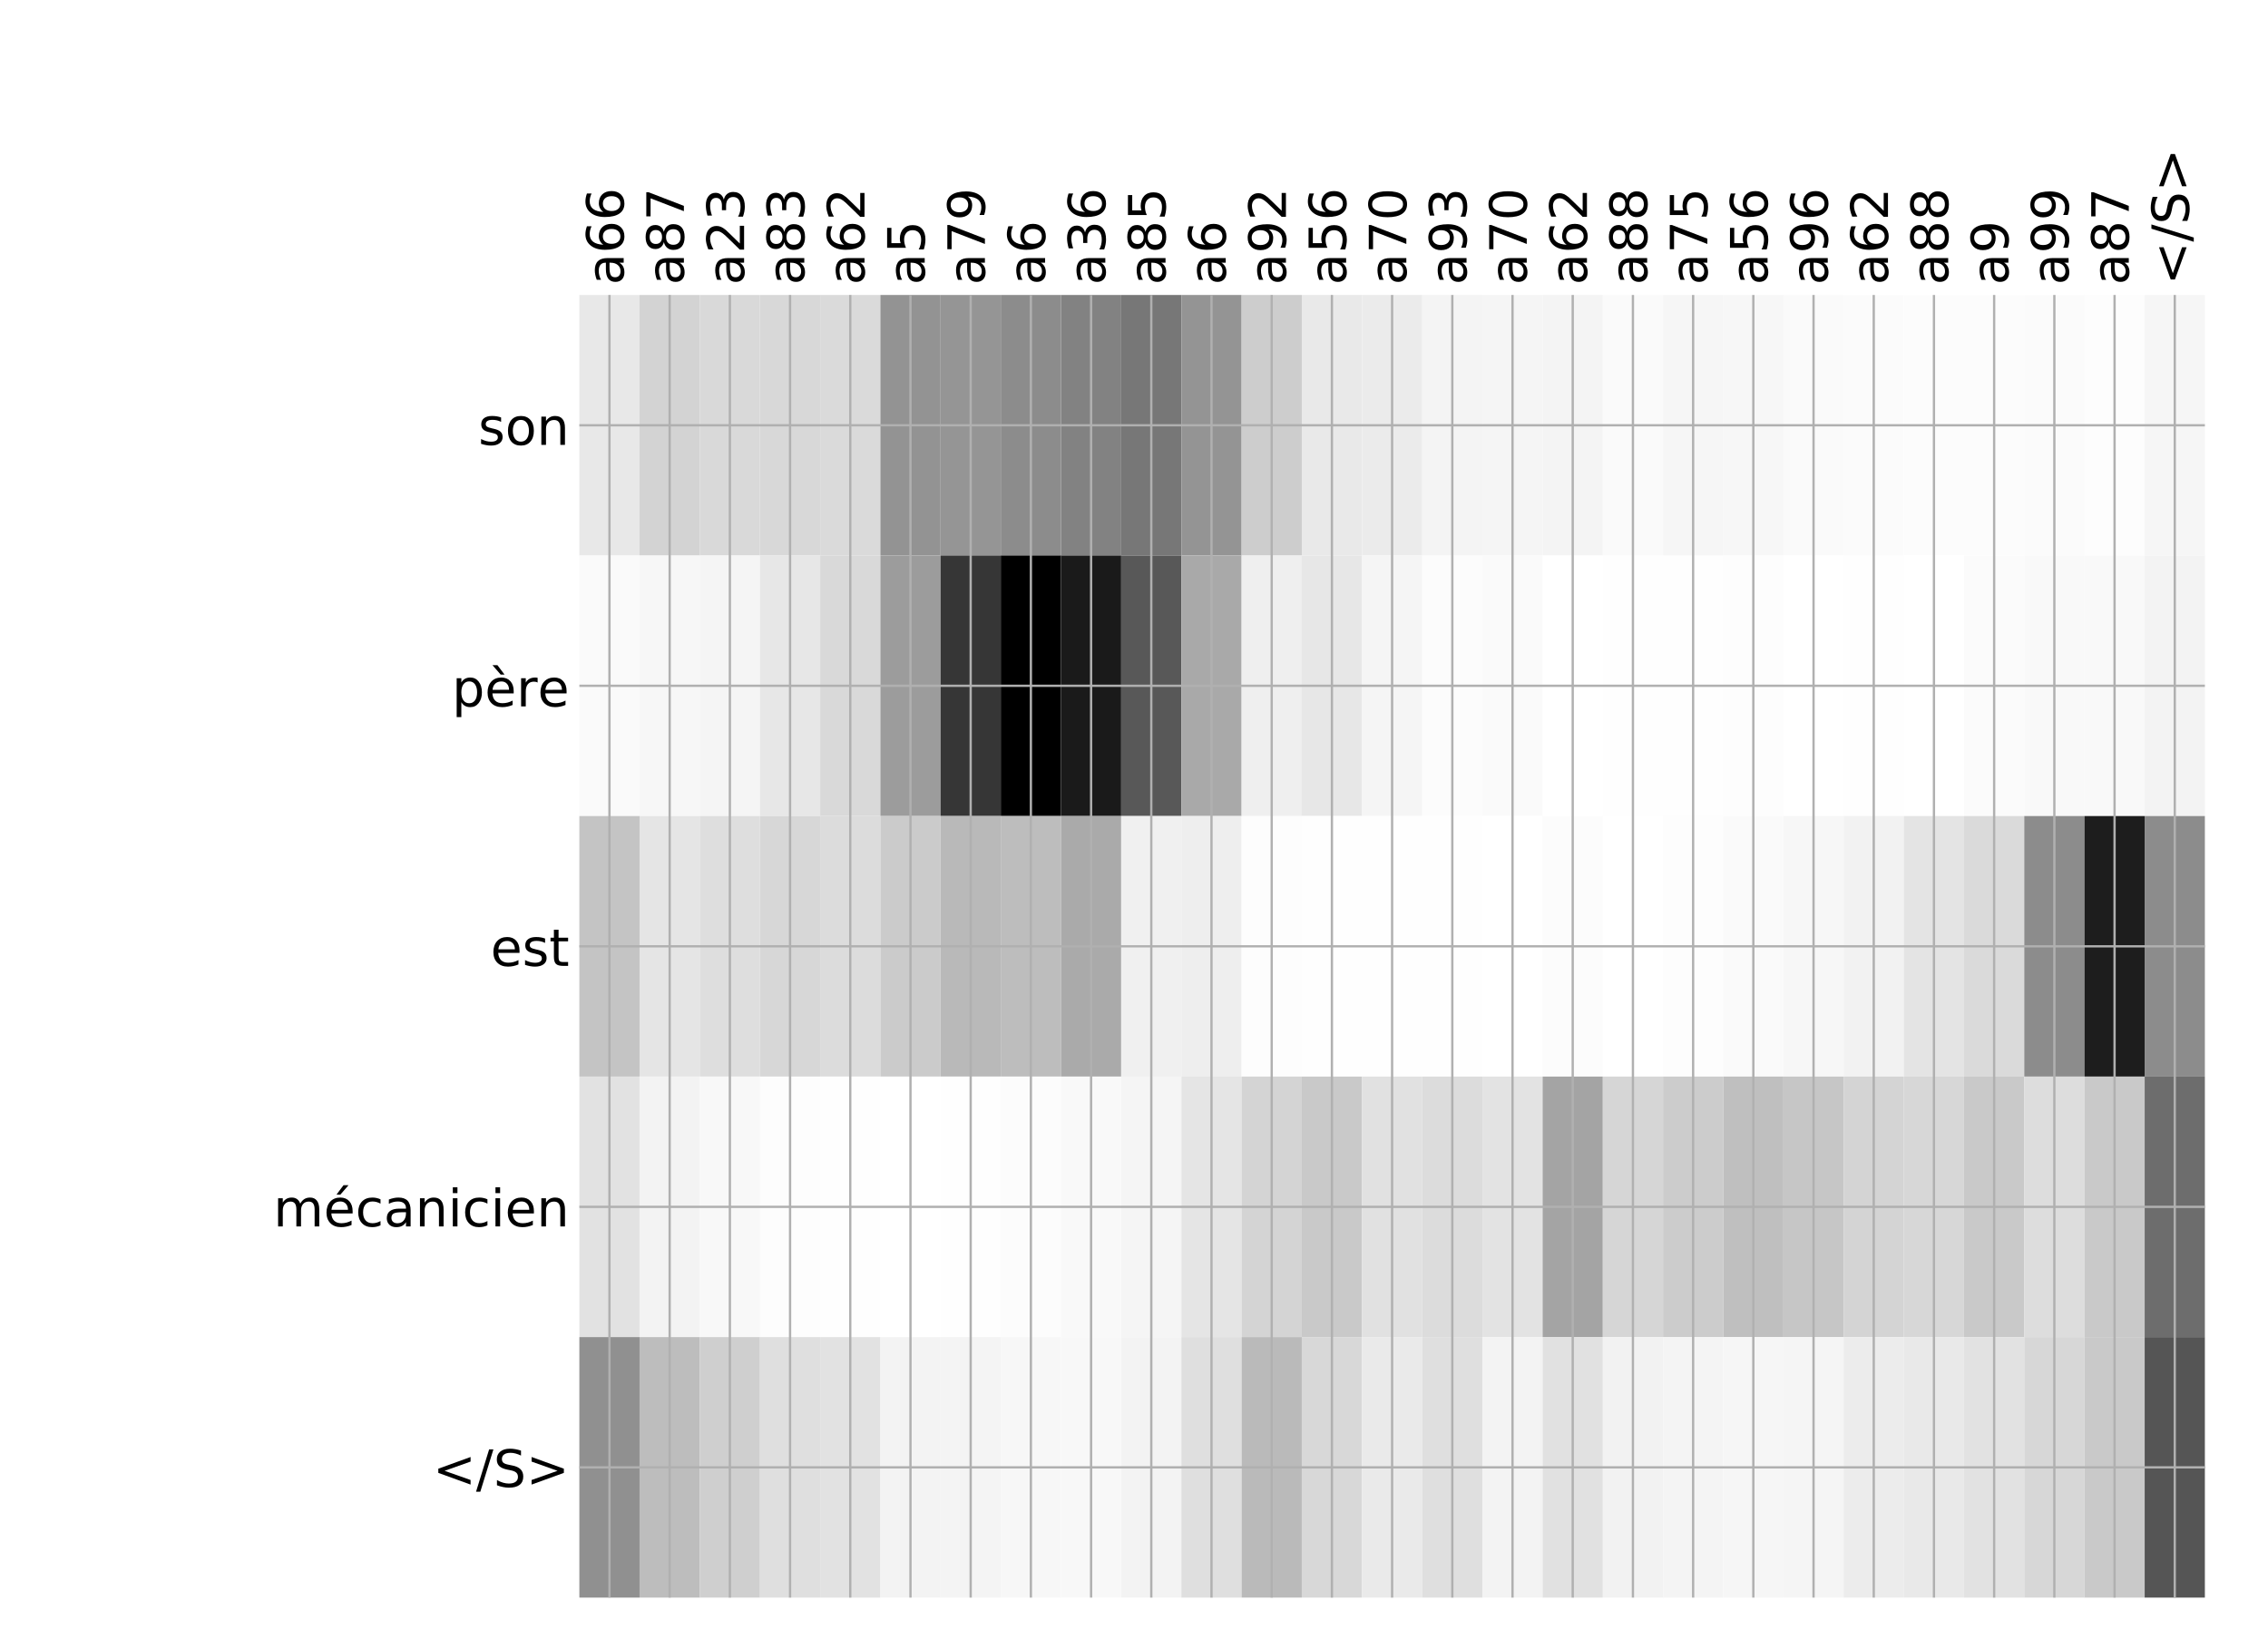 <?xml version="1.0" encoding="utf-8" standalone="no"?>
<!DOCTYPE svg PUBLIC "-//W3C//DTD SVG 1.1//EN"
  "http://www.w3.org/Graphics/SVG/1.1/DTD/svg11.dtd">
<!-- Created with matplotlib (http://matplotlib.org/) -->
<svg height="576pt" version="1.1" viewBox="0 0 792 576" width="792pt" xmlns="http://www.w3.org/2000/svg" xmlns:xlink="http://www.w3.org/1999/xlink">
 <defs>
  <style type="text/css">
*{stroke-linecap:butt;stroke-linejoin:round;}
  </style>
 </defs>
 <g id="figure_1">
  <g id="patch_1">
   <path d="M 0 576 
L 792 576 
L 792 0 
L 0 0 
z
" style="fill:#ffffff;"/>
  </g>
  <g id="axes_1">
   <g id="PolyCollection_1">
    <path clip-path="url(#pc2aa9bcc03)" d="M 202.314 103.033 
L 202.314 194.027 
L 223.338 194.027 
L 223.338 103.033 
L 202.314 103.033 
z
" style="fill:#e8e8e8;"/>
    <path clip-path="url(#pc2aa9bcc03)" d="M 223.338 103.033 
L 223.338 194.027 
L 244.361 194.027 
L 244.361 103.033 
L 223.338 103.033 
z
" style="fill:#d3d3d3;"/>
    <path clip-path="url(#pc2aa9bcc03)" d="M 244.361 103.033 
L 244.361 194.027 
L 265.385 194.027 
L 265.385 103.033 
L 244.361 103.033 
z
" style="fill:#d9d9d9;"/>
    <path clip-path="url(#pc2aa9bcc03)" d="M 265.385 103.033 
L 265.385 194.027 
L 286.409 194.027 
L 286.409 103.033 
L 265.385 103.033 
z
" style="fill:#d8d8d8;"/>
    <path clip-path="url(#pc2aa9bcc03)" d="M 286.409 103.033 
L 286.409 194.027 
L 307.433 194.027 
L 307.433 103.033 
L 286.409 103.033 
z
" style="fill:#dadada;"/>
    <path clip-path="url(#pc2aa9bcc03)" d="M 307.433 103.033 
L 307.433 194.027 
L 328.456 194.027 
L 328.456 103.033 
L 307.433 103.033 
z
" style="fill:#939393;"/>
    <path clip-path="url(#pc2aa9bcc03)" d="M 328.456 103.033 
L 328.456 194.027 
L 349.48 194.027 
L 349.48 103.033 
L 328.456 103.033 
z
" style="fill:#959595;"/>
    <path clip-path="url(#pc2aa9bcc03)" d="M 349.48 103.033 
L 349.48 194.027 
L 370.504 194.027 
L 370.504 103.033 
L 349.48 103.033 
z
" style="fill:#8c8c8c;"/>
    <path clip-path="url(#pc2aa9bcc03)" d="M 370.504 103.033 
L 370.504 194.027 
L 391.527 194.027 
L 391.527 103.033 
L 370.504 103.033 
z
" style="fill:#828282;"/>
    <path clip-path="url(#pc2aa9bcc03)" d="M 391.527 103.033 
L 391.527 194.027 
L 412.551 194.027 
L 412.551 103.033 
L 391.527 103.033 
z
" style="fill:#777777;"/>
    <path clip-path="url(#pc2aa9bcc03)" d="M 412.551 103.033 
L 412.551 194.027 
L 433.575 194.027 
L 433.575 103.033 
L 412.551 103.033 
z
" style="fill:#949494;"/>
    <path clip-path="url(#pc2aa9bcc03)" d="M 433.575 103.033 
L 433.575 194.027 
L 454.599 194.027 
L 454.599 103.033 
L 433.575 103.033 
z
" style="fill:#cdcdcd;"/>
    <path clip-path="url(#pc2aa9bcc03)" d="M 454.599 103.033 
L 454.599 194.027 
L 475.622 194.027 
L 475.622 103.033 
L 454.599 103.033 
z
" style="fill:#e9e9e9;"/>
    <path clip-path="url(#pc2aa9bcc03)" d="M 475.622 103.033 
L 475.622 194.027 
L 496.646 194.027 
L 496.646 103.033 
L 475.622 103.033 
z
" style="fill:#ebebeb;"/>
    <path clip-path="url(#pc2aa9bcc03)" d="M 496.646 103.033 
L 496.646 194.027 
L 517.67 194.027 
L 517.67 103.033 
L 496.646 103.033 
z
" style="fill:#f4f4f4;"/>
    <path clip-path="url(#pc2aa9bcc03)" d="M 517.67 103.033 
L 517.67 194.027 
L 538.693 194.027 
L 538.693 103.033 
L 517.67 103.033 
z
" style="fill:#f5f5f5;"/>
    <path clip-path="url(#pc2aa9bcc03)" d="M 538.693 103.033 
L 538.693 194.027 
L 559.717 194.027 
L 559.717 103.033 
L 538.693 103.033 
z
" style="fill:#f4f4f4;"/>
    <path clip-path="url(#pc2aa9bcc03)" d="M 559.717 103.033 
L 559.717 194.027 
L 580.741 194.027 
L 580.741 103.033 
L 559.717 103.033 
z
" style="fill:#fafafa;"/>
    <path clip-path="url(#pc2aa9bcc03)" d="M 580.741 103.033 
L 580.741 194.027 
L 601.765 194.027 
L 601.765 103.033 
L 580.741 103.033 
z
" style="fill:#f6f6f6;"/>
    <path clip-path="url(#pc2aa9bcc03)" d="M 601.765 103.033 
L 601.765 194.027 
L 622.788 194.027 
L 622.788 103.033 
L 601.765 103.033 
z
" style="fill:#f7f7f7;"/>
    <path clip-path="url(#pc2aa9bcc03)" d="M 622.788 103.033 
L 622.788 194.027 
L 643.812 194.027 
L 643.812 103.033 
L 622.788 103.033 
z
" style="fill:#fafafa;"/>
    <path clip-path="url(#pc2aa9bcc03)" d="M 643.812 103.033 
L 643.812 194.027 
L 664.836 194.027 
L 664.836 103.033 
L 643.812 103.033 
z
" style="fill:#fbfbfb;"/>
    <path clip-path="url(#pc2aa9bcc03)" d="M 664.836 103.033 
L 664.836 194.027 
L 685.859 194.027 
L 685.859 103.033 
L 664.836 103.033 
z
" style="fill:#fcfcfc;"/>
    <path clip-path="url(#pc2aa9bcc03)" d="M 685.859 103.033 
L 685.859 194.027 
L 706.883 194.027 
L 706.883 103.033 
L 685.859 103.033 
z
" style="fill:#fcfcfc;"/>
    <path clip-path="url(#pc2aa9bcc03)" d="M 706.883 103.033 
L 706.883 194.027 
L 727.907 194.027 
L 727.907 103.033 
L 706.883 103.033 
z
" style="fill:#fbfbfb;"/>
    <path clip-path="url(#pc2aa9bcc03)" d="M 727.907 103.033 
L 727.907 194.027 
L 748.93 194.027 
L 748.93 103.033 
L 727.907 103.033 
z
" style="fill:#fdfdfd;"/>
    <path clip-path="url(#pc2aa9bcc03)" d="M 748.93 103.033 
L 748.93 194.027 
L 769.954 194.027 
L 769.954 103.033 
L 748.93 103.033 
z
" style="fill:#f6f6f6;"/>
    <path clip-path="url(#pc2aa9bcc03)" d="M 202.314 194.027 
L 202.314 285.02 
L 223.338 285.02 
L 223.338 194.027 
L 202.314 194.027 
z
" style="fill:#fafafa;"/>
    <path clip-path="url(#pc2aa9bcc03)" d="M 223.338 194.027 
L 223.338 285.02 
L 244.361 285.02 
L 244.361 194.027 
L 223.338 194.027 
z
" style="fill:#f7f7f7;"/>
    <path clip-path="url(#pc2aa9bcc03)" d="M 244.361 194.027 
L 244.361 285.02 
L 265.385 285.02 
L 265.385 194.027 
L 244.361 194.027 
z
" style="fill:#f5f5f5;"/>
    <path clip-path="url(#pc2aa9bcc03)" d="M 265.385 194.027 
L 265.385 285.02 
L 286.409 285.02 
L 286.409 194.027 
L 265.385 194.027 
z
" style="fill:#e7e7e7;"/>
    <path clip-path="url(#pc2aa9bcc03)" d="M 286.409 194.027 
L 286.409 285.02 
L 307.433 285.02 
L 307.433 194.027 
L 286.409 194.027 
z
" style="fill:#d9d9d9;"/>
    <path clip-path="url(#pc2aa9bcc03)" d="M 307.433 194.027 
L 307.433 285.02 
L 328.456 285.02 
L 328.456 194.027 
L 307.433 194.027 
z
" style="fill:#9c9c9c;"/>
    <path clip-path="url(#pc2aa9bcc03)" d="M 328.456 194.027 
L 328.456 285.02 
L 349.48 285.02 
L 349.48 194.027 
L 328.456 194.027 
z
" style="fill:#363636;"/>
    <path clip-path="url(#pc2aa9bcc03)" d="M 349.48 194.027 
L 349.48 285.02 
L 370.504 285.02 
L 370.504 194.027 
L 349.48 194.027 
z
"/>
    <path clip-path="url(#pc2aa9bcc03)" d="M 370.504 194.027 
L 370.504 285.02 
L 391.527 285.02 
L 391.527 194.027 
L 370.504 194.027 
z
" style="fill:#1a1a1a;"/>
    <path clip-path="url(#pc2aa9bcc03)" d="M 391.527 194.027 
L 391.527 285.02 
L 412.551 285.02 
L 412.551 194.027 
L 391.527 194.027 
z
" style="fill:#585858;"/>
    <path clip-path="url(#pc2aa9bcc03)" d="M 412.551 194.027 
L 412.551 285.02 
L 433.575 285.02 
L 433.575 194.027 
L 412.551 194.027 
z
" style="fill:#a9a9a9;"/>
    <path clip-path="url(#pc2aa9bcc03)" d="M 433.575 194.027 
L 433.575 285.02 
L 454.599 285.02 
L 454.599 194.027 
L 433.575 194.027 
z
" style="fill:#efefef;"/>
    <path clip-path="url(#pc2aa9bcc03)" d="M 454.599 194.027 
L 454.599 285.02 
L 475.622 285.02 
L 475.622 194.027 
L 454.599 194.027 
z
" style="fill:#e7e7e7;"/>
    <path clip-path="url(#pc2aa9bcc03)" d="M 475.622 194.027 
L 475.622 285.02 
L 496.646 285.02 
L 496.646 194.027 
L 475.622 194.027 
z
" style="fill:#f5f5f5;"/>
    <path clip-path="url(#pc2aa9bcc03)" d="M 496.646 194.027 
L 496.646 285.02 
L 517.67 285.02 
L 517.67 194.027 
L 496.646 194.027 
z
" style="fill:#fcfcfc;"/>
    <path clip-path="url(#pc2aa9bcc03)" d="M 517.67 194.027 
L 517.67 285.02 
L 538.693 285.02 
L 538.693 194.027 
L 517.67 194.027 
z
" style="fill:#fafafa;"/>
    <path clip-path="url(#pc2aa9bcc03)" d="M 538.693 194.027 
L 538.693 285.02 
L 559.717 285.02 
L 559.717 194.027 
L 538.693 194.027 
z
" style="fill:#ffffff;"/>
    <path clip-path="url(#pc2aa9bcc03)" d="M 559.717 194.027 
L 559.717 285.02 
L 580.741 285.02 
L 580.741 194.027 
L 559.717 194.027 
z
" style="fill:#fefefe;"/>
    <path clip-path="url(#pc2aa9bcc03)" d="M 580.741 194.027 
L 580.741 285.02 
L 601.765 285.02 
L 601.765 194.027 
L 580.741 194.027 
z
" style="fill:#fefefe;"/>
    <path clip-path="url(#pc2aa9bcc03)" d="M 601.765 194.027 
L 601.765 285.02 
L 622.788 285.02 
L 622.788 194.027 
L 601.765 194.027 
z
" style="fill:#fdfdfd;"/>
    <path clip-path="url(#pc2aa9bcc03)" d="M 622.788 194.027 
L 622.788 285.02 
L 643.812 285.02 
L 643.812 194.027 
L 622.788 194.027 
z
" style="fill:#ffffff;"/>
    <path clip-path="url(#pc2aa9bcc03)" d="M 643.812 194.027 
L 643.812 285.02 
L 664.836 285.02 
L 664.836 194.027 
L 643.812 194.027 
z
" style="fill:#fefefe;"/>
    <path clip-path="url(#pc2aa9bcc03)" d="M 664.836 194.027 
L 664.836 285.02 
L 685.859 285.02 
L 685.859 194.027 
L 664.836 194.027 
z
" style="fill:#ffffff;"/>
    <path clip-path="url(#pc2aa9bcc03)" d="M 685.859 194.027 
L 685.859 285.02 
L 706.883 285.02 
L 706.883 194.027 
L 685.859 194.027 
z
" style="fill:#fbfbfb;"/>
    <path clip-path="url(#pc2aa9bcc03)" d="M 706.883 194.027 
L 706.883 285.02 
L 727.907 285.02 
L 727.907 194.027 
L 706.883 194.027 
z
" style="fill:#f9f9f9;"/>
    <path clip-path="url(#pc2aa9bcc03)" d="M 727.907 194.027 
L 727.907 285.02 
L 748.93 285.02 
L 748.93 194.027 
L 727.907 194.027 
z
" style="fill:#f9f9f9;"/>
    <path clip-path="url(#pc2aa9bcc03)" d="M 748.93 194.027 
L 748.93 285.02 
L 769.954 285.02 
L 769.954 194.027 
L 748.93 194.027 
z
" style="fill:#f3f3f3;"/>
    <path clip-path="url(#pc2aa9bcc03)" d="M 202.314 285.02 
L 202.314 376.013 
L 223.338 376.013 
L 223.338 285.02 
L 202.314 285.02 
z
" style="fill:#c4c4c4;"/>
    <path clip-path="url(#pc2aa9bcc03)" d="M 223.338 285.02 
L 223.338 376.013 
L 244.361 376.013 
L 244.361 285.02 
L 223.338 285.02 
z
" style="fill:#e5e5e5;"/>
    <path clip-path="url(#pc2aa9bcc03)" d="M 244.361 285.02 
L 244.361 376.013 
L 265.385 376.013 
L 265.385 285.02 
L 244.361 285.02 
z
" style="fill:#dedede;"/>
    <path clip-path="url(#pc2aa9bcc03)" d="M 265.385 285.02 
L 265.385 376.013 
L 286.409 376.013 
L 286.409 285.02 
L 265.385 285.02 
z
" style="fill:#d7d7d7;"/>
    <path clip-path="url(#pc2aa9bcc03)" d="M 286.409 285.02 
L 286.409 376.013 
L 307.433 376.013 
L 307.433 285.02 
L 286.409 285.02 
z
" style="fill:#dcdcdc;"/>
    <path clip-path="url(#pc2aa9bcc03)" d="M 307.433 285.02 
L 307.433 376.013 
L 328.456 376.013 
L 328.456 285.02 
L 307.433 285.02 
z
" style="fill:#cbcbcb;"/>
    <path clip-path="url(#pc2aa9bcc03)" d="M 328.456 285.02 
L 328.456 376.013 
L 349.48 376.013 
L 349.48 285.02 
L 328.456 285.02 
z
" style="fill:#b9b9b9;"/>
    <path clip-path="url(#pc2aa9bcc03)" d="M 349.48 285.02 
L 349.48 376.013 
L 370.504 376.013 
L 370.504 285.02 
L 349.48 285.02 
z
" style="fill:#bdbdbd;"/>
    <path clip-path="url(#pc2aa9bcc03)" d="M 370.504 285.02 
L 370.504 376.013 
L 391.527 376.013 
L 391.527 285.02 
L 370.504 285.02 
z
" style="fill:#aaaaaa;"/>
    <path clip-path="url(#pc2aa9bcc03)" d="M 391.527 285.02 
L 391.527 376.013 
L 412.551 376.013 
L 412.551 285.02 
L 391.527 285.02 
z
" style="fill:#f0f0f0;"/>
    <path clip-path="url(#pc2aa9bcc03)" d="M 412.551 285.02 
L 412.551 376.013 
L 433.575 376.013 
L 433.575 285.02 
L 412.551 285.02 
z
" style="fill:#eeeeee;"/>
    <path clip-path="url(#pc2aa9bcc03)" d="M 433.575 285.02 
L 433.575 376.013 
L 454.599 376.013 
L 454.599 285.02 
L 433.575 285.02 
z
" style="fill:#fdfdfd;"/>
    <path clip-path="url(#pc2aa9bcc03)" d="M 454.599 285.02 
L 454.599 376.013 
L 475.622 376.013 
L 475.622 285.02 
L 454.599 285.02 
z
" style="fill:#fefefe;"/>
    <path clip-path="url(#pc2aa9bcc03)" d="M 475.622 285.02 
L 475.622 376.013 
L 496.646 376.013 
L 496.646 285.02 
L 475.622 285.02 
z
" style="fill:#fefefe;"/>
    <path clip-path="url(#pc2aa9bcc03)" d="M 496.646 285.02 
L 496.646 376.013 
L 517.67 376.013 
L 517.67 285.02 
L 496.646 285.02 
z
" style="fill:#fefefe;"/>
    <path clip-path="url(#pc2aa9bcc03)" d="M 517.67 285.02 
L 517.67 376.013 
L 538.693 376.013 
L 538.693 285.02 
L 517.67 285.02 
z
" style="fill:#ffffff;"/>
    <path clip-path="url(#pc2aa9bcc03)" d="M 538.693 285.02 
L 538.693 376.013 
L 559.717 376.013 
L 559.717 285.02 
L 538.693 285.02 
z
" style="fill:#fcfcfc;"/>
    <path clip-path="url(#pc2aa9bcc03)" d="M 559.717 285.02 
L 559.717 376.013 
L 580.741 376.013 
L 580.741 285.02 
L 559.717 285.02 
z
" style="fill:#ffffff;"/>
    <path clip-path="url(#pc2aa9bcc03)" d="M 580.741 285.02 
L 580.741 376.013 
L 601.765 376.013 
L 601.765 285.02 
L 580.741 285.02 
z
" style="fill:#fdfdfd;"/>
    <path clip-path="url(#pc2aa9bcc03)" d="M 601.765 285.02 
L 601.765 376.013 
L 622.788 376.013 
L 622.788 285.02 
L 601.765 285.02 
z
" style="fill:#fafafa;"/>
    <path clip-path="url(#pc2aa9bcc03)" d="M 622.788 285.02 
L 622.788 376.013 
L 643.812 376.013 
L 643.812 285.02 
L 622.788 285.02 
z
" style="fill:#f7f7f7;"/>
    <path clip-path="url(#pc2aa9bcc03)" d="M 643.812 285.02 
L 643.812 376.013 
L 664.836 376.013 
L 664.836 285.02 
L 643.812 285.02 
z
" style="fill:#f2f2f2;"/>
    <path clip-path="url(#pc2aa9bcc03)" d="M 664.836 285.02 
L 664.836 376.013 
L 685.859 376.013 
L 685.859 285.02 
L 664.836 285.02 
z
" style="fill:#e4e4e4;"/>
    <path clip-path="url(#pc2aa9bcc03)" d="M 685.859 285.02 
L 685.859 376.013 
L 706.883 376.013 
L 706.883 285.02 
L 685.859 285.02 
z
" style="fill:#dadada;"/>
    <path clip-path="url(#pc2aa9bcc03)" d="M 706.883 285.02 
L 706.883 376.013 
L 727.907 376.013 
L 727.907 285.02 
L 706.883 285.02 
z
" style="fill:#8c8c8c;"/>
    <path clip-path="url(#pc2aa9bcc03)" d="M 727.907 285.02 
L 727.907 376.013 
L 748.93 376.013 
L 748.93 285.02 
L 727.907 285.02 
z
" style="fill:#1d1d1d;"/>
    <path clip-path="url(#pc2aa9bcc03)" d="M 748.93 285.02 
L 748.93 376.013 
L 769.954 376.013 
L 769.954 285.02 
L 748.93 285.02 
z
" style="fill:#8c8c8c;"/>
    <path clip-path="url(#pc2aa9bcc03)" d="M 202.314 376.013 
L 202.314 467.007 
L 223.338 467.007 
L 223.338 376.013 
L 202.314 376.013 
z
" style="fill:#e2e2e2;"/>
    <path clip-path="url(#pc2aa9bcc03)" d="M 223.338 376.013 
L 223.338 467.007 
L 244.361 467.007 
L 244.361 376.013 
L 223.338 376.013 
z
" style="fill:#f3f3f3;"/>
    <path clip-path="url(#pc2aa9bcc03)" d="M 244.361 376.013 
L 244.361 467.007 
L 265.385 467.007 
L 265.385 376.013 
L 244.361 376.013 
z
" style="fill:#f8f8f8;"/>
    <path clip-path="url(#pc2aa9bcc03)" d="M 265.385 376.013 
L 265.385 467.007 
L 286.409 467.007 
L 286.409 376.013 
L 265.385 376.013 
z
" style="fill:#fdfdfd;"/>
    <path clip-path="url(#pc2aa9bcc03)" d="M 286.409 376.013 
L 286.409 467.007 
L 307.433 467.007 
L 307.433 376.013 
L 286.409 376.013 
z
" style="fill:#fefefe;"/>
    <path clip-path="url(#pc2aa9bcc03)" d="M 307.433 376.013 
L 307.433 467.007 
L 328.456 467.007 
L 328.456 376.013 
L 307.433 376.013 
z
" style="fill:#ffffff;"/>
    <path clip-path="url(#pc2aa9bcc03)" d="M 328.456 376.013 
L 328.456 467.007 
L 349.48 467.007 
L 349.48 376.013 
L 328.456 376.013 
z
" style="fill:#fefefe;"/>
    <path clip-path="url(#pc2aa9bcc03)" d="M 349.48 376.013 
L 349.48 467.007 
L 370.504 467.007 
L 370.504 376.013 
L 349.48 376.013 
z
" style="fill:#fcfcfc;"/>
    <path clip-path="url(#pc2aa9bcc03)" d="M 370.504 376.013 
L 370.504 467.007 
L 391.527 467.007 
L 391.527 376.013 
L 370.504 376.013 
z
" style="fill:#f9f9f9;"/>
    <path clip-path="url(#pc2aa9bcc03)" d="M 391.527 376.013 
L 391.527 467.007 
L 412.551 467.007 
L 412.551 376.013 
L 391.527 376.013 
z
" style="fill:#f5f5f5;"/>
    <path clip-path="url(#pc2aa9bcc03)" d="M 412.551 376.013 
L 412.551 467.007 
L 433.575 467.007 
L 433.575 376.013 
L 412.551 376.013 
z
" style="fill:#e5e5e5;"/>
    <path clip-path="url(#pc2aa9bcc03)" d="M 433.575 376.013 
L 433.575 467.007 
L 454.599 467.007 
L 454.599 376.013 
L 433.575 376.013 
z
" style="fill:#d4d4d4;"/>
    <path clip-path="url(#pc2aa9bcc03)" d="M 454.599 376.013 
L 454.599 467.007 
L 475.622 467.007 
L 475.622 376.013 
L 454.599 376.013 
z
" style="fill:#c9c9c9;"/>
    <path clip-path="url(#pc2aa9bcc03)" d="M 475.622 376.013 
L 475.622 467.007 
L 496.646 467.007 
L 496.646 376.013 
L 475.622 376.013 
z
" style="fill:#e1e1e1;"/>
    <path clip-path="url(#pc2aa9bcc03)" d="M 496.646 376.013 
L 496.646 467.007 
L 517.67 467.007 
L 517.67 376.013 
L 496.646 376.013 
z
" style="fill:#dcdcdc;"/>
    <path clip-path="url(#pc2aa9bcc03)" d="M 517.67 376.013 
L 517.67 467.007 
L 538.693 467.007 
L 538.693 376.013 
L 517.67 376.013 
z
" style="fill:#e3e3e3;"/>
    <path clip-path="url(#pc2aa9bcc03)" d="M 538.693 376.013 
L 538.693 467.007 
L 559.717 467.007 
L 559.717 376.013 
L 538.693 376.013 
z
" style="fill:#a4a4a4;"/>
    <path clip-path="url(#pc2aa9bcc03)" d="M 559.717 376.013 
L 559.717 467.007 
L 580.741 467.007 
L 580.741 376.013 
L 559.717 376.013 
z
" style="fill:#d6d6d6;"/>
    <path clip-path="url(#pc2aa9bcc03)" d="M 580.741 376.013 
L 580.741 467.007 
L 601.765 467.007 
L 601.765 376.013 
L 580.741 376.013 
z
" style="fill:#cccccc;"/>
    <path clip-path="url(#pc2aa9bcc03)" d="M 601.765 376.013 
L 601.765 467.007 
L 622.788 467.007 
L 622.788 376.013 
L 601.765 376.013 
z
" style="fill:#bfbfbf;"/>
    <path clip-path="url(#pc2aa9bcc03)" d="M 622.788 376.013 
L 622.788 467.007 
L 643.812 467.007 
L 643.812 376.013 
L 622.788 376.013 
z
" style="fill:#c6c6c6;"/>
    <path clip-path="url(#pc2aa9bcc03)" d="M 643.812 376.013 
L 643.812 467.007 
L 664.836 467.007 
L 664.836 376.013 
L 643.812 376.013 
z
" style="fill:#d4d4d4;"/>
    <path clip-path="url(#pc2aa9bcc03)" d="M 664.836 376.013 
L 664.836 467.007 
L 685.859 467.007 
L 685.859 376.013 
L 664.836 376.013 
z
" style="fill:#d7d7d7;"/>
    <path clip-path="url(#pc2aa9bcc03)" d="M 685.859 376.013 
L 685.859 467.007 
L 706.883 467.007 
L 706.883 376.013 
L 685.859 376.013 
z
" style="fill:#c9c9c9;"/>
    <path clip-path="url(#pc2aa9bcc03)" d="M 706.883 376.013 
L 706.883 467.007 
L 727.907 467.007 
L 727.907 376.013 
L 706.883 376.013 
z
" style="fill:#dddddd;"/>
    <path clip-path="url(#pc2aa9bcc03)" d="M 727.907 376.013 
L 727.907 467.007 
L 748.93 467.007 
L 748.93 376.013 
L 727.907 376.013 
z
" style="fill:#c9c9c9;"/>
    <path clip-path="url(#pc2aa9bcc03)" d="M 748.93 376.013 
L 748.93 467.007 
L 769.954 467.007 
L 769.954 376.013 
L 748.93 376.013 
z
" style="fill:#6d6d6d;"/>
    <path clip-path="url(#pc2aa9bcc03)" d="M 202.314 467.007 
L 202.314 558 
L 223.338 558 
L 223.338 467.007 
L 202.314 467.007 
z
" style="fill:#909090;"/>
    <path clip-path="url(#pc2aa9bcc03)" d="M 223.338 467.007 
L 223.338 558 
L 244.361 558 
L 244.361 467.007 
L 223.338 467.007 
z
" style="fill:#bdbdbd;"/>
    <path clip-path="url(#pc2aa9bcc03)" d="M 244.361 467.007 
L 244.361 558 
L 265.385 558 
L 265.385 467.007 
L 244.361 467.007 
z
" style="fill:#cfcfcf;"/>
    <path clip-path="url(#pc2aa9bcc03)" d="M 265.385 467.007 
L 265.385 558 
L 286.409 558 
L 286.409 467.007 
L 265.385 467.007 
z
" style="fill:#dfdfdf;"/>
    <path clip-path="url(#pc2aa9bcc03)" d="M 286.409 467.007 
L 286.409 558 
L 307.433 558 
L 307.433 467.007 
L 286.409 467.007 
z
" style="fill:#e2e2e2;"/>
    <path clip-path="url(#pc2aa9bcc03)" d="M 307.433 467.007 
L 307.433 558 
L 328.456 558 
L 328.456 467.007 
L 307.433 467.007 
z
" style="fill:#f3f3f3;"/>
    <path clip-path="url(#pc2aa9bcc03)" d="M 328.456 467.007 
L 328.456 558 
L 349.48 558 
L 349.48 467.007 
L 328.456 467.007 
z
" style="fill:#f4f4f4;"/>
    <path clip-path="url(#pc2aa9bcc03)" d="M 349.48 467.007 
L 349.48 558 
L 370.504 558 
L 370.504 467.007 
L 349.48 467.007 
z
" style="fill:#f7f7f7;"/>
    <path clip-path="url(#pc2aa9bcc03)" d="M 370.504 467.007 
L 370.504 558 
L 391.527 558 
L 391.527 467.007 
L 370.504 467.007 
z
" style="fill:#f8f8f8;"/>
    <path clip-path="url(#pc2aa9bcc03)" d="M 391.527 467.007 
L 391.527 558 
L 412.551 558 
L 412.551 467.007 
L 391.527 467.007 
z
" style="fill:#f3f3f3;"/>
    <path clip-path="url(#pc2aa9bcc03)" d="M 412.551 467.007 
L 412.551 558 
L 433.575 558 
L 433.575 467.007 
L 412.551 467.007 
z
" style="fill:#dfdfdf;"/>
    <path clip-path="url(#pc2aa9bcc03)" d="M 433.575 467.007 
L 433.575 558 
L 454.599 558 
L 454.599 467.007 
L 433.575 467.007 
z
" style="fill:#bababa;"/>
    <path clip-path="url(#pc2aa9bcc03)" d="M 454.599 467.007 
L 454.599 558 
L 475.622 558 
L 475.622 467.007 
L 454.599 467.007 
z
" style="fill:#d8d8d8;"/>
    <path clip-path="url(#pc2aa9bcc03)" d="M 475.622 467.007 
L 475.622 558 
L 496.646 558 
L 496.646 467.007 
L 475.622 467.007 
z
" style="fill:#eaeaea;"/>
    <path clip-path="url(#pc2aa9bcc03)" d="M 496.646 467.007 
L 496.646 558 
L 517.67 558 
L 517.67 467.007 
L 496.646 467.007 
z
" style="fill:#dfdfdf;"/>
    <path clip-path="url(#pc2aa9bcc03)" d="M 517.67 467.007 
L 517.67 558 
L 538.693 558 
L 538.693 467.007 
L 517.67 467.007 
z
" style="fill:#f3f3f3;"/>
    <path clip-path="url(#pc2aa9bcc03)" d="M 538.693 467.007 
L 538.693 558 
L 559.717 558 
L 559.717 467.007 
L 538.693 467.007 
z
" style="fill:#e1e1e1;"/>
    <path clip-path="url(#pc2aa9bcc03)" d="M 559.717 467.007 
L 559.717 558 
L 580.741 558 
L 580.741 467.007 
L 559.717 467.007 
z
" style="fill:#f2f2f2;"/>
    <path clip-path="url(#pc2aa9bcc03)" d="M 580.741 467.007 
L 580.741 558 
L 601.765 558 
L 601.765 467.007 
L 580.741 467.007 
z
" style="fill:#f4f4f4;"/>
    <path clip-path="url(#pc2aa9bcc03)" d="M 601.765 467.007 
L 601.765 558 
L 622.788 558 
L 622.788 467.007 
L 601.765 467.007 
z
" style="fill:#f6f6f6;"/>
    <path clip-path="url(#pc2aa9bcc03)" d="M 622.788 467.007 
L 622.788 558 
L 643.812 558 
L 643.812 467.007 
L 622.788 467.007 
z
" style="fill:#f5f5f5;"/>
    <path clip-path="url(#pc2aa9bcc03)" d="M 643.812 467.007 
L 643.812 558 
L 664.836 558 
L 664.836 467.007 
L 643.812 467.007 
z
" style="fill:#ececec;"/>
    <path clip-path="url(#pc2aa9bcc03)" d="M 664.836 467.007 
L 664.836 558 
L 685.859 558 
L 685.859 467.007 
L 664.836 467.007 
z
" style="fill:#e9e9e9;"/>
    <path clip-path="url(#pc2aa9bcc03)" d="M 685.859 467.007 
L 685.859 558 
L 706.883 558 
L 706.883 467.007 
L 685.859 467.007 
z
" style="fill:#e2e2e2;"/>
    <path clip-path="url(#pc2aa9bcc03)" d="M 706.883 467.007 
L 706.883 558 
L 727.907 558 
L 727.907 467.007 
L 706.883 467.007 
z
" style="fill:#d7d7d7;"/>
    <path clip-path="url(#pc2aa9bcc03)" d="M 727.907 467.007 
L 727.907 558 
L 748.93 558 
L 748.93 467.007 
L 727.907 467.007 
z
" style="fill:#c9c9c9;"/>
    <path clip-path="url(#pc2aa9bcc03)" d="M 748.93 467.007 
L 748.93 558 
L 769.954 558 
L 769.954 467.007 
L 748.93 467.007 
z
" style="fill:#555555;"/>
   </g>
   <g id="matplotlib.axis_1">
    <g id="xtick_1">
     <g id="line2d_1">
      <path clip-path="url(#pc2aa9bcc03)" d="M 212.826 558 
L 212.826 103.033 
" style="fill:none;stroke:#b0b0b0;stroke-linecap:square;stroke-width:0.8;"/>
     </g>
     <g id="line2d_2"/>
     <g id="text_1">
      <!-- a66 -->
      <defs>
       <path d="M 34.281 27.484 
Q 23.391 27.484 19.188 25 
Q 14.984 22.516 14.984 16.5 
Q 14.984 11.719 18.141 8.906 
Q 21.297 6.109 26.703 6.109 
Q 34.188 6.109 38.703 11.406 
Q 43.219 16.703 43.219 25.484 
L 43.219 27.484 
z
M 52.203 31.203 
L 52.203 0 
L 43.219 0 
L 43.219 8.297 
Q 40.141 3.328 35.547 0.953 
Q 30.953 -1.422 24.312 -1.422 
Q 15.922 -1.422 10.953 3.297 
Q 6 8.016 6 15.922 
Q 6 25.141 12.172 29.828 
Q 18.359 34.516 30.609 34.516 
L 43.219 34.516 
L 43.219 35.406 
Q 43.219 41.609 39.141 45 
Q 35.062 48.391 27.688 48.391 
Q 23 48.391 18.547 47.266 
Q 14.109 46.141 10.016 43.891 
L 10.016 52.203 
Q 14.938 54.109 19.578 55.047 
Q 24.219 56 28.609 56 
Q 40.484 56 46.344 49.844 
Q 52.203 43.703 52.203 31.203 
z
" id="DejaVuSans-61"/>
       <path d="M 33.016 40.375 
Q 26.375 40.375 22.484 35.828 
Q 18.609 31.297 18.609 23.391 
Q 18.609 15.531 22.484 10.953 
Q 26.375 6.391 33.016 6.391 
Q 39.656 6.391 43.531 10.953 
Q 47.406 15.531 47.406 23.391 
Q 47.406 31.297 43.531 35.828 
Q 39.656 40.375 33.016 40.375 
z
M 52.594 71.297 
L 52.594 62.312 
Q 48.875 64.062 45.094 64.984 
Q 41.312 65.922 37.594 65.922 
Q 27.828 65.922 22.672 59.328 
Q 17.531 52.734 16.797 39.406 
Q 19.672 43.656 24.016 45.922 
Q 28.375 48.188 33.594 48.188 
Q 44.578 48.188 50.953 41.516 
Q 57.328 34.859 57.328 23.391 
Q 57.328 12.156 50.688 5.359 
Q 44.047 -1.422 33.016 -1.422 
Q 20.359 -1.422 13.672 8.266 
Q 6.984 17.969 6.984 36.375 
Q 6.984 53.656 15.188 63.938 
Q 23.391 74.219 37.203 74.219 
Q 40.922 74.219 44.703 73.484 
Q 48.484 72.75 52.594 71.297 
z
" id="DejaVuSans-36"/>
      </defs>
      <g transform="translate(217.793 99.533)rotate(-90)scale(0.18 -0.18)">
       <use xlink:href="#DejaVuSans-61"/>
       <use x="61.279" xlink:href="#DejaVuSans-36"/>
       <use x="124.902" xlink:href="#DejaVuSans-36"/>
      </g>
     </g>
    </g>
    <g id="xtick_2">
     <g id="line2d_3">
      <path clip-path="url(#pc2aa9bcc03)" d="M 233.85 558 
L 233.85 103.033 
" style="fill:none;stroke:#b0b0b0;stroke-linecap:square;stroke-width:0.8;"/>
     </g>
     <g id="line2d_4"/>
     <g id="text_2">
      <!-- a87 -->
      <defs>
       <path d="M 31.781 34.625 
Q 24.75 34.625 20.719 30.859 
Q 16.703 27.094 16.703 20.516 
Q 16.703 13.922 20.719 10.156 
Q 24.75 6.391 31.781 6.391 
Q 38.812 6.391 42.859 10.172 
Q 46.922 13.969 46.922 20.516 
Q 46.922 27.094 42.891 30.859 
Q 38.875 34.625 31.781 34.625 
z
M 21.922 38.812 
Q 15.578 40.375 12.031 44.719 
Q 8.5 49.078 8.5 55.328 
Q 8.5 64.062 14.719 69.141 
Q 20.953 74.219 31.781 74.219 
Q 42.672 74.219 48.875 69.141 
Q 55.078 64.062 55.078 55.328 
Q 55.078 49.078 51.531 44.719 
Q 48 40.375 41.703 38.812 
Q 48.828 37.156 52.797 32.312 
Q 56.781 27.484 56.781 20.516 
Q 56.781 9.906 50.312 4.234 
Q 43.844 -1.422 31.781 -1.422 
Q 19.734 -1.422 13.25 4.234 
Q 6.781 9.906 6.781 20.516 
Q 6.781 27.484 10.781 32.312 
Q 14.797 37.156 21.922 38.812 
z
M 18.312 54.391 
Q 18.312 48.734 21.844 45.562 
Q 25.391 42.391 31.781 42.391 
Q 38.141 42.391 41.719 45.562 
Q 45.312 48.734 45.312 54.391 
Q 45.312 60.062 41.719 63.234 
Q 38.141 66.406 31.781 66.406 
Q 25.391 66.406 21.844 63.234 
Q 18.312 60.062 18.312 54.391 
z
" id="DejaVuSans-38"/>
       <path d="M 8.203 72.906 
L 55.078 72.906 
L 55.078 68.703 
L 28.609 0 
L 18.312 0 
L 43.219 64.594 
L 8.203 64.594 
z
" id="DejaVuSans-37"/>
      </defs>
      <g transform="translate(238.816 99.533)rotate(-90)scale(0.18 -0.18)">
       <use xlink:href="#DejaVuSans-61"/>
       <use x="61.279" xlink:href="#DejaVuSans-38"/>
       <use x="124.902" xlink:href="#DejaVuSans-37"/>
      </g>
     </g>
    </g>
    <g id="xtick_3">
     <g id="line2d_5">
      <path clip-path="url(#pc2aa9bcc03)" d="M 254.873 558 
L 254.873 103.033 
" style="fill:none;stroke:#b0b0b0;stroke-linecap:square;stroke-width:0.8;"/>
     </g>
     <g id="line2d_6"/>
     <g id="text_3">
      <!-- a23 -->
      <defs>
       <path d="M 19.188 8.297 
L 53.609 8.297 
L 53.609 0 
L 7.328 0 
L 7.328 8.297 
Q 12.938 14.109 22.625 23.891 
Q 32.328 33.688 34.812 36.531 
Q 39.547 41.844 41.422 45.531 
Q 43.312 49.219 43.312 52.781 
Q 43.312 58.594 39.234 62.25 
Q 35.156 65.922 28.609 65.922 
Q 23.969 65.922 18.812 64.312 
Q 13.672 62.703 7.812 59.422 
L 7.812 69.391 
Q 13.766 71.781 18.938 73 
Q 24.125 74.219 28.422 74.219 
Q 39.75 74.219 46.484 68.547 
Q 53.219 62.891 53.219 53.422 
Q 53.219 48.922 51.531 44.891 
Q 49.859 40.875 45.406 35.406 
Q 44.188 33.984 37.641 27.219 
Q 31.109 20.453 19.188 8.297 
z
" id="DejaVuSans-32"/>
       <path d="M 40.578 39.312 
Q 47.656 37.797 51.625 33 
Q 55.609 28.219 55.609 21.188 
Q 55.609 10.406 48.188 4.484 
Q 40.766 -1.422 27.094 -1.422 
Q 22.516 -1.422 17.656 -0.516 
Q 12.797 0.391 7.625 2.203 
L 7.625 11.719 
Q 11.719 9.328 16.594 8.109 
Q 21.484 6.891 26.812 6.891 
Q 36.078 6.891 40.938 10.547 
Q 45.797 14.203 45.797 21.188 
Q 45.797 27.641 41.281 31.266 
Q 36.766 34.906 28.719 34.906 
L 20.219 34.906 
L 20.219 43.016 
L 29.109 43.016 
Q 36.375 43.016 40.234 45.922 
Q 44.094 48.828 44.094 54.297 
Q 44.094 59.906 40.109 62.906 
Q 36.141 65.922 28.719 65.922 
Q 24.656 65.922 20.016 65.031 
Q 15.375 64.156 9.812 62.312 
L 9.812 71.094 
Q 15.438 72.656 20.344 73.438 
Q 25.25 74.219 29.594 74.219 
Q 40.828 74.219 47.359 69.109 
Q 53.906 64.016 53.906 55.328 
Q 53.906 49.266 50.438 45.094 
Q 46.969 40.922 40.578 39.312 
z
" id="DejaVuSans-33"/>
      </defs>
      <g transform="translate(259.84 99.533)rotate(-90)scale(0.18 -0.18)">
       <use xlink:href="#DejaVuSans-61"/>
       <use x="61.279" xlink:href="#DejaVuSans-32"/>
       <use x="124.902" xlink:href="#DejaVuSans-33"/>
      </g>
     </g>
    </g>
    <g id="xtick_4">
     <g id="line2d_7">
      <path clip-path="url(#pc2aa9bcc03)" d="M 275.897 558 
L 275.897 103.033 
" style="fill:none;stroke:#b0b0b0;stroke-linecap:square;stroke-width:0.8;"/>
     </g>
     <g id="line2d_8"/>
     <g id="text_4">
      <!-- a83 -->
      <g transform="translate(280.864 99.533)rotate(-90)scale(0.18 -0.18)">
       <use xlink:href="#DejaVuSans-61"/>
       <use x="61.279" xlink:href="#DejaVuSans-38"/>
       <use x="124.902" xlink:href="#DejaVuSans-33"/>
      </g>
     </g>
    </g>
    <g id="xtick_5">
     <g id="line2d_9">
      <path clip-path="url(#pc2aa9bcc03)" d="M 296.921 558 
L 296.921 103.033 
" style="fill:none;stroke:#b0b0b0;stroke-linecap:square;stroke-width:0.8;"/>
     </g>
     <g id="line2d_10"/>
     <g id="text_5">
      <!-- a62 -->
      <g transform="translate(301.888 99.533)rotate(-90)scale(0.18 -0.18)">
       <use xlink:href="#DejaVuSans-61"/>
       <use x="61.279" xlink:href="#DejaVuSans-36"/>
       <use x="124.902" xlink:href="#DejaVuSans-32"/>
      </g>
     </g>
    </g>
    <g id="xtick_6">
     <g id="line2d_11">
      <path clip-path="url(#pc2aa9bcc03)" d="M 317.944 558 
L 317.944 103.033 
" style="fill:none;stroke:#b0b0b0;stroke-linecap:square;stroke-width:0.8;"/>
     </g>
     <g id="line2d_12"/>
     <g id="text_6">
      <!-- a5 -->
      <defs>
       <path d="M 10.797 72.906 
L 49.516 72.906 
L 49.516 64.594 
L 19.828 64.594 
L 19.828 46.734 
Q 21.969 47.469 24.109 47.828 
Q 26.266 48.188 28.422 48.188 
Q 40.625 48.188 47.75 41.5 
Q 54.891 34.812 54.891 23.391 
Q 54.891 11.625 47.562 5.094 
Q 40.234 -1.422 26.906 -1.422 
Q 22.312 -1.422 17.547 -0.641 
Q 12.797 0.141 7.719 1.703 
L 7.719 11.625 
Q 12.109 9.234 16.797 8.062 
Q 21.484 6.891 26.703 6.891 
Q 35.156 6.891 40.078 11.328 
Q 45.016 15.766 45.016 23.391 
Q 45.016 31 40.078 35.438 
Q 35.156 39.891 26.703 39.891 
Q 22.75 39.891 18.812 39.016 
Q 14.891 38.141 10.797 36.281 
z
" id="DejaVuSans-35"/>
      </defs>
      <g transform="translate(322.911 99.533)rotate(-90)scale(0.18 -0.18)">
       <use xlink:href="#DejaVuSans-61"/>
       <use x="61.279" xlink:href="#DejaVuSans-35"/>
      </g>
     </g>
    </g>
    <g id="xtick_7">
     <g id="line2d_13">
      <path clip-path="url(#pc2aa9bcc03)" d="M 338.968 558 
L 338.968 103.033 
" style="fill:none;stroke:#b0b0b0;stroke-linecap:square;stroke-width:0.8;"/>
     </g>
     <g id="line2d_14"/>
     <g id="text_7">
      <!-- a79 -->
      <defs>
       <path d="M 10.984 1.516 
L 10.984 10.5 
Q 14.703 8.734 18.5 7.812 
Q 22.312 6.891 25.984 6.891 
Q 35.75 6.891 40.891 13.453 
Q 46.047 20.016 46.781 33.406 
Q 43.953 29.203 39.594 26.953 
Q 35.25 24.703 29.984 24.703 
Q 19.047 24.703 12.672 31.312 
Q 6.297 37.938 6.297 49.422 
Q 6.297 60.641 12.938 67.422 
Q 19.578 74.219 30.609 74.219 
Q 43.266 74.219 49.922 64.516 
Q 56.594 54.828 56.594 36.375 
Q 56.594 19.141 48.406 8.859 
Q 40.234 -1.422 26.422 -1.422 
Q 22.703 -1.422 18.891 -0.688 
Q 15.094 0.047 10.984 1.516 
z
M 30.609 32.422 
Q 37.25 32.422 41.125 36.953 
Q 45.016 41.5 45.016 49.422 
Q 45.016 57.281 41.125 61.844 
Q 37.25 66.406 30.609 66.406 
Q 23.969 66.406 20.094 61.844 
Q 16.219 57.281 16.219 49.422 
Q 16.219 41.5 20.094 36.953 
Q 23.969 32.422 30.609 32.422 
z
" id="DejaVuSans-39"/>
      </defs>
      <g transform="translate(343.935 99.533)rotate(-90)scale(0.18 -0.18)">
       <use xlink:href="#DejaVuSans-61"/>
       <use x="61.279" xlink:href="#DejaVuSans-37"/>
       <use x="124.902" xlink:href="#DejaVuSans-39"/>
      </g>
     </g>
    </g>
    <g id="xtick_8">
     <g id="line2d_15">
      <path clip-path="url(#pc2aa9bcc03)" d="M 359.992 558 
L 359.992 103.033 
" style="fill:none;stroke:#b0b0b0;stroke-linecap:square;stroke-width:0.8;"/>
     </g>
     <g id="line2d_16"/>
     <g id="text_8">
      <!-- a6 -->
      <g transform="translate(364.959 99.533)rotate(-90)scale(0.18 -0.18)">
       <use xlink:href="#DejaVuSans-61"/>
       <use x="61.279" xlink:href="#DejaVuSans-36"/>
      </g>
     </g>
    </g>
    <g id="xtick_9">
     <g id="line2d_17">
      <path clip-path="url(#pc2aa9bcc03)" d="M 381.016 558 
L 381.016 103.033 
" style="fill:none;stroke:#b0b0b0;stroke-linecap:square;stroke-width:0.8;"/>
     </g>
     <g id="line2d_18"/>
     <g id="text_9">
      <!-- a36 -->
      <g transform="translate(385.982 99.533)rotate(-90)scale(0.18 -0.18)">
       <use xlink:href="#DejaVuSans-61"/>
       <use x="61.279" xlink:href="#DejaVuSans-33"/>
       <use x="124.902" xlink:href="#DejaVuSans-36"/>
      </g>
     </g>
    </g>
    <g id="xtick_10">
     <g id="line2d_19">
      <path clip-path="url(#pc2aa9bcc03)" d="M 402.039 558 
L 402.039 103.033 
" style="fill:none;stroke:#b0b0b0;stroke-linecap:square;stroke-width:0.8;"/>
     </g>
     <g id="line2d_20"/>
     <g id="text_10">
      <!-- a85 -->
      <g transform="translate(407.006 99.533)rotate(-90)scale(0.18 -0.18)">
       <use xlink:href="#DejaVuSans-61"/>
       <use x="61.279" xlink:href="#DejaVuSans-38"/>
       <use x="124.902" xlink:href="#DejaVuSans-35"/>
      </g>
     </g>
    </g>
    <g id="xtick_11">
     <g id="line2d_21">
      <path clip-path="url(#pc2aa9bcc03)" d="M 423.063 558 
L 423.063 103.033 
" style="fill:none;stroke:#b0b0b0;stroke-linecap:square;stroke-width:0.8;"/>
     </g>
     <g id="line2d_22"/>
     <g id="text_11">
      <!-- a6 -->
      <g transform="translate(428.03 99.533)rotate(-90)scale(0.18 -0.18)">
       <use xlink:href="#DejaVuSans-61"/>
       <use x="61.279" xlink:href="#DejaVuSans-36"/>
      </g>
     </g>
    </g>
    <g id="xtick_12">
     <g id="line2d_23">
      <path clip-path="url(#pc2aa9bcc03)" d="M 444.087 558 
L 444.087 103.033 
" style="fill:none;stroke:#b0b0b0;stroke-linecap:square;stroke-width:0.8;"/>
     </g>
     <g id="line2d_24"/>
     <g id="text_12">
      <!-- a92 -->
      <g transform="translate(449.054 99.533)rotate(-90)scale(0.18 -0.18)">
       <use xlink:href="#DejaVuSans-61"/>
       <use x="61.279" xlink:href="#DejaVuSans-39"/>
       <use x="124.902" xlink:href="#DejaVuSans-32"/>
      </g>
     </g>
    </g>
    <g id="xtick_13">
     <g id="line2d_25">
      <path clip-path="url(#pc2aa9bcc03)" d="M 465.11 558 
L 465.11 103.033 
" style="fill:none;stroke:#b0b0b0;stroke-linecap:square;stroke-width:0.8;"/>
     </g>
     <g id="line2d_26"/>
     <g id="text_13">
      <!-- a56 -->
      <g transform="translate(470.077 99.533)rotate(-90)scale(0.18 -0.18)">
       <use xlink:href="#DejaVuSans-61"/>
       <use x="61.279" xlink:href="#DejaVuSans-35"/>
       <use x="124.902" xlink:href="#DejaVuSans-36"/>
      </g>
     </g>
    </g>
    <g id="xtick_14">
     <g id="line2d_27">
      <path clip-path="url(#pc2aa9bcc03)" d="M 486.134 558 
L 486.134 103.033 
" style="fill:none;stroke:#b0b0b0;stroke-linecap:square;stroke-width:0.8;"/>
     </g>
     <g id="line2d_28"/>
     <g id="text_14">
      <!-- a70 -->
      <defs>
       <path d="M 31.781 66.406 
Q 24.172 66.406 20.328 58.906 
Q 16.5 51.422 16.5 36.375 
Q 16.5 21.391 20.328 13.891 
Q 24.172 6.391 31.781 6.391 
Q 39.453 6.391 43.281 13.891 
Q 47.125 21.391 47.125 36.375 
Q 47.125 51.422 43.281 58.906 
Q 39.453 66.406 31.781 66.406 
z
M 31.781 74.219 
Q 44.047 74.219 50.516 64.516 
Q 56.984 54.828 56.984 36.375 
Q 56.984 17.969 50.516 8.266 
Q 44.047 -1.422 31.781 -1.422 
Q 19.531 -1.422 13.062 8.266 
Q 6.594 17.969 6.594 36.375 
Q 6.594 54.828 13.062 64.516 
Q 19.531 74.219 31.781 74.219 
z
" id="DejaVuSans-30"/>
      </defs>
      <g transform="translate(491.101 99.533)rotate(-90)scale(0.18 -0.18)">
       <use xlink:href="#DejaVuSans-61"/>
       <use x="61.279" xlink:href="#DejaVuSans-37"/>
       <use x="124.902" xlink:href="#DejaVuSans-30"/>
      </g>
     </g>
    </g>
    <g id="xtick_15">
     <g id="line2d_29">
      <path clip-path="url(#pc2aa9bcc03)" d="M 507.158 558 
L 507.158 103.033 
" style="fill:none;stroke:#b0b0b0;stroke-linecap:square;stroke-width:0.8;"/>
     </g>
     <g id="line2d_30"/>
     <g id="text_15">
      <!-- a93 -->
      <g transform="translate(512.125 99.533)rotate(-90)scale(0.18 -0.18)">
       <use xlink:href="#DejaVuSans-61"/>
       <use x="61.279" xlink:href="#DejaVuSans-39"/>
       <use x="124.902" xlink:href="#DejaVuSans-33"/>
      </g>
     </g>
    </g>
    <g id="xtick_16">
     <g id="line2d_31">
      <path clip-path="url(#pc2aa9bcc03)" d="M 528.182 558 
L 528.182 103.033 
" style="fill:none;stroke:#b0b0b0;stroke-linecap:square;stroke-width:0.8;"/>
     </g>
     <g id="line2d_32"/>
     <g id="text_16">
      <!-- a70 -->
      <g transform="translate(533.148 99.533)rotate(-90)scale(0.18 -0.18)">
       <use xlink:href="#DejaVuSans-61"/>
       <use x="61.279" xlink:href="#DejaVuSans-37"/>
       <use x="124.902" xlink:href="#DejaVuSans-30"/>
      </g>
     </g>
    </g>
    <g id="xtick_17">
     <g id="line2d_33">
      <path clip-path="url(#pc2aa9bcc03)" d="M 549.205 558 
L 549.205 103.033 
" style="fill:none;stroke:#b0b0b0;stroke-linecap:square;stroke-width:0.8;"/>
     </g>
     <g id="line2d_34"/>
     <g id="text_17">
      <!-- a62 -->
      <g transform="translate(554.172 99.533)rotate(-90)scale(0.18 -0.18)">
       <use xlink:href="#DejaVuSans-61"/>
       <use x="61.279" xlink:href="#DejaVuSans-36"/>
       <use x="124.902" xlink:href="#DejaVuSans-32"/>
      </g>
     </g>
    </g>
    <g id="xtick_18">
     <g id="line2d_35">
      <path clip-path="url(#pc2aa9bcc03)" d="M 570.229 558 
L 570.229 103.033 
" style="fill:none;stroke:#b0b0b0;stroke-linecap:square;stroke-width:0.8;"/>
     </g>
     <g id="line2d_36"/>
     <g id="text_18">
      <!-- a88 -->
      <g transform="translate(575.196 99.533)rotate(-90)scale(0.18 -0.18)">
       <use xlink:href="#DejaVuSans-61"/>
       <use x="61.279" xlink:href="#DejaVuSans-38"/>
       <use x="124.902" xlink:href="#DejaVuSans-38"/>
      </g>
     </g>
    </g>
    <g id="xtick_19">
     <g id="line2d_37">
      <path clip-path="url(#pc2aa9bcc03)" d="M 591.253 558 
L 591.253 103.033 
" style="fill:none;stroke:#b0b0b0;stroke-linecap:square;stroke-width:0.8;"/>
     </g>
     <g id="line2d_38"/>
     <g id="text_19">
      <!-- a75 -->
      <g transform="translate(596.22 99.533)rotate(-90)scale(0.18 -0.18)">
       <use xlink:href="#DejaVuSans-61"/>
       <use x="61.279" xlink:href="#DejaVuSans-37"/>
       <use x="124.902" xlink:href="#DejaVuSans-35"/>
      </g>
     </g>
    </g>
    <g id="xtick_20">
     <g id="line2d_39">
      <path clip-path="url(#pc2aa9bcc03)" d="M 612.276 558 
L 612.276 103.033 
" style="fill:none;stroke:#b0b0b0;stroke-linecap:square;stroke-width:0.8;"/>
     </g>
     <g id="line2d_40"/>
     <g id="text_20">
      <!-- a56 -->
      <g transform="translate(617.243 99.533)rotate(-90)scale(0.18 -0.18)">
       <use xlink:href="#DejaVuSans-61"/>
       <use x="61.279" xlink:href="#DejaVuSans-35"/>
       <use x="124.902" xlink:href="#DejaVuSans-36"/>
      </g>
     </g>
    </g>
    <g id="xtick_21">
     <g id="line2d_41">
      <path clip-path="url(#pc2aa9bcc03)" d="M 633.3 558 
L 633.3 103.033 
" style="fill:none;stroke:#b0b0b0;stroke-linecap:square;stroke-width:0.8;"/>
     </g>
     <g id="line2d_42"/>
     <g id="text_21">
      <!-- a96 -->
      <g transform="translate(638.267 99.533)rotate(-90)scale(0.18 -0.18)">
       <use xlink:href="#DejaVuSans-61"/>
       <use x="61.279" xlink:href="#DejaVuSans-39"/>
       <use x="124.902" xlink:href="#DejaVuSans-36"/>
      </g>
     </g>
    </g>
    <g id="xtick_22">
     <g id="line2d_43">
      <path clip-path="url(#pc2aa9bcc03)" d="M 654.324 558 
L 654.324 103.033 
" style="fill:none;stroke:#b0b0b0;stroke-linecap:square;stroke-width:0.8;"/>
     </g>
     <g id="line2d_44"/>
     <g id="text_22">
      <!-- a62 -->
      <g transform="translate(659.291 99.533)rotate(-90)scale(0.18 -0.18)">
       <use xlink:href="#DejaVuSans-61"/>
       <use x="61.279" xlink:href="#DejaVuSans-36"/>
       <use x="124.902" xlink:href="#DejaVuSans-32"/>
      </g>
     </g>
    </g>
    <g id="xtick_23">
     <g id="line2d_45">
      <path clip-path="url(#pc2aa9bcc03)" d="M 675.347 558 
L 675.347 103.033 
" style="fill:none;stroke:#b0b0b0;stroke-linecap:square;stroke-width:0.8;"/>
     </g>
     <g id="line2d_46"/>
     <g id="text_23">
      <!-- a88 -->
      <g transform="translate(680.314 99.533)rotate(-90)scale(0.18 -0.18)">
       <use xlink:href="#DejaVuSans-61"/>
       <use x="61.279" xlink:href="#DejaVuSans-38"/>
       <use x="124.902" xlink:href="#DejaVuSans-38"/>
      </g>
     </g>
    </g>
    <g id="xtick_24">
     <g id="line2d_47">
      <path clip-path="url(#pc2aa9bcc03)" d="M 696.371 558 
L 696.371 103.033 
" style="fill:none;stroke:#b0b0b0;stroke-linecap:square;stroke-width:0.8;"/>
     </g>
     <g id="line2d_48"/>
     <g id="text_24">
      <!-- a9 -->
      <g transform="translate(701.338 99.533)rotate(-90)scale(0.18 -0.18)">
       <use xlink:href="#DejaVuSans-61"/>
       <use x="61.279" xlink:href="#DejaVuSans-39"/>
      </g>
     </g>
    </g>
    <g id="xtick_25">
     <g id="line2d_49">
      <path clip-path="url(#pc2aa9bcc03)" d="M 717.395 558 
L 717.395 103.033 
" style="fill:none;stroke:#b0b0b0;stroke-linecap:square;stroke-width:0.8;"/>
     </g>
     <g id="line2d_50"/>
     <g id="text_25">
      <!-- a99 -->
      <g transform="translate(722.362 99.533)rotate(-90)scale(0.18 -0.18)">
       <use xlink:href="#DejaVuSans-61"/>
       <use x="61.279" xlink:href="#DejaVuSans-39"/>
       <use x="124.902" xlink:href="#DejaVuSans-39"/>
      </g>
     </g>
    </g>
    <g id="xtick_26">
     <g id="line2d_51">
      <path clip-path="url(#pc2aa9bcc03)" d="M 738.419 558 
L 738.419 103.033 
" style="fill:none;stroke:#b0b0b0;stroke-linecap:square;stroke-width:0.8;"/>
     </g>
     <g id="line2d_52"/>
     <g id="text_26">
      <!-- a87 -->
      <g transform="translate(743.385 99.533)rotate(-90)scale(0.18 -0.18)">
       <use xlink:href="#DejaVuSans-61"/>
       <use x="61.279" xlink:href="#DejaVuSans-38"/>
       <use x="124.902" xlink:href="#DejaVuSans-37"/>
      </g>
     </g>
    </g>
    <g id="xtick_27">
     <g id="line2d_53">
      <path clip-path="url(#pc2aa9bcc03)" d="M 759.442 558 
L 759.442 103.033 
" style="fill:none;stroke:#b0b0b0;stroke-linecap:square;stroke-width:0.8;"/>
     </g>
     <g id="line2d_54"/>
     <g id="text_27">
      <!-- &lt;/S&gt; -->
      <defs>
       <path d="M 73.188 49.219 
L 22.797 31.297 
L 73.188 13.484 
L 73.188 4.594 
L 10.594 27.297 
L 10.594 35.406 
L 73.188 58.109 
z
" id="DejaVuSans-3c"/>
       <path d="M 25.391 72.906 
L 33.688 72.906 
L 8.297 -9.281 
L 0 -9.281 
z
" id="DejaVuSans-2f"/>
       <path d="M 53.516 70.516 
L 53.516 60.891 
Q 47.906 63.578 42.922 64.891 
Q 37.938 66.219 33.297 66.219 
Q 25.25 66.219 20.875 63.094 
Q 16.5 59.969 16.5 54.203 
Q 16.5 49.359 19.406 46.891 
Q 22.312 44.438 30.422 42.922 
L 36.375 41.703 
Q 47.406 39.594 52.656 34.297 
Q 57.906 29 57.906 20.125 
Q 57.906 9.516 50.797 4.047 
Q 43.703 -1.422 29.984 -1.422 
Q 24.812 -1.422 18.969 -0.25 
Q 13.141 0.922 6.891 3.219 
L 6.891 13.375 
Q 12.891 10.016 18.656 8.297 
Q 24.422 6.594 29.984 6.594 
Q 38.422 6.594 43.016 9.906 
Q 47.609 13.234 47.609 19.391 
Q 47.609 24.75 44.312 27.781 
Q 41.016 30.812 33.5 32.328 
L 27.484 33.5 
Q 16.453 35.688 11.516 40.375 
Q 6.594 45.062 6.594 53.422 
Q 6.594 63.094 13.406 68.656 
Q 20.219 74.219 32.172 74.219 
Q 37.312 74.219 42.625 73.281 
Q 47.953 72.359 53.516 70.516 
z
" id="DejaVuSans-53"/>
       <path d="M 10.594 49.219 
L 10.594 58.109 
L 73.188 35.406 
L 73.188 27.297 
L 10.594 4.594 
L 10.594 13.484 
L 60.891 31.297 
z
" id="DejaVuSans-3e"/>
      </defs>
      <g transform="translate(764.409 99.533)rotate(-90)scale(0.18 -0.18)">
       <use xlink:href="#DejaVuSans-3c"/>
       <use x="83.789" xlink:href="#DejaVuSans-2f"/>
       <use x="117.48" xlink:href="#DejaVuSans-53"/>
       <use x="180.957" xlink:href="#DejaVuSans-3e"/>
      </g>
     </g>
    </g>
   </g>
   <g id="matplotlib.axis_2">
    <g id="ytick_1">
     <g id="line2d_55">
      <path clip-path="url(#pc2aa9bcc03)" d="M 202.314 148.53 
L 769.954 148.53 
" style="fill:none;stroke:#b0b0b0;stroke-linecap:square;stroke-width:0.8;"/>
     </g>
     <g id="line2d_56"/>
     <g id="text_28">
      <!-- son -->
      <defs>
       <path d="M 44.281 53.078 
L 44.281 44.578 
Q 40.484 46.531 36.375 47.5 
Q 32.281 48.484 27.875 48.484 
Q 21.188 48.484 17.844 46.438 
Q 14.5 44.391 14.5 40.281 
Q 14.5 37.156 16.891 35.375 
Q 19.281 33.594 26.516 31.984 
L 29.594 31.297 
Q 39.156 29.25 43.188 25.516 
Q 47.219 21.781 47.219 15.094 
Q 47.219 7.469 41.188 3.016 
Q 35.156 -1.422 24.609 -1.422 
Q 20.219 -1.422 15.453 -0.562 
Q 10.688 0.297 5.422 2 
L 5.422 11.281 
Q 10.406 8.688 15.234 7.391 
Q 20.062 6.109 24.812 6.109 
Q 31.156 6.109 34.562 8.281 
Q 37.984 10.453 37.984 14.406 
Q 37.984 18.062 35.516 20.016 
Q 33.062 21.969 24.703 23.781 
L 21.578 24.516 
Q 13.234 26.266 9.516 29.906 
Q 5.812 33.547 5.812 39.891 
Q 5.812 47.609 11.281 51.797 
Q 16.75 56 26.812 56 
Q 31.781 56 36.172 55.266 
Q 40.578 54.547 44.281 53.078 
z
" id="DejaVuSans-73"/>
       <path d="M 30.609 48.391 
Q 23.391 48.391 19.188 42.75 
Q 14.984 37.109 14.984 27.297 
Q 14.984 17.484 19.156 11.844 
Q 23.344 6.203 30.609 6.203 
Q 37.797 6.203 41.984 11.859 
Q 46.188 17.531 46.188 27.297 
Q 46.188 37.016 41.984 42.703 
Q 37.797 48.391 30.609 48.391 
z
M 30.609 56 
Q 42.328 56 49.016 48.375 
Q 55.719 40.766 55.719 27.297 
Q 55.719 13.875 49.016 6.219 
Q 42.328 -1.422 30.609 -1.422 
Q 18.844 -1.422 12.172 6.219 
Q 5.516 13.875 5.516 27.297 
Q 5.516 40.766 12.172 48.375 
Q 18.844 56 30.609 56 
z
" id="DejaVuSans-6f"/>
       <path d="M 54.891 33.016 
L 54.891 0 
L 45.906 0 
L 45.906 32.719 
Q 45.906 40.484 42.875 44.328 
Q 39.844 48.188 33.797 48.188 
Q 26.516 48.188 22.312 43.547 
Q 18.109 38.922 18.109 30.906 
L 18.109 0 
L 9.078 0 
L 9.078 54.688 
L 18.109 54.688 
L 18.109 46.188 
Q 21.344 51.125 25.703 53.562 
Q 30.078 56 35.797 56 
Q 45.219 56 50.047 50.172 
Q 54.891 44.344 54.891 33.016 
z
" id="DejaVuSans-6e"/>
      </defs>
      <g transform="translate(167.016 155.369)scale(0.18 -0.18)">
       <use xlink:href="#DejaVuSans-73"/>
       <use x="52.1" xlink:href="#DejaVuSans-6f"/>
       <use x="113.281" xlink:href="#DejaVuSans-6e"/>
      </g>
     </g>
    </g>
    <g id="ytick_2">
     <g id="line2d_57">
      <path clip-path="url(#pc2aa9bcc03)" d="M 202.314 239.523 
L 769.954 239.523 
" style="fill:none;stroke:#b0b0b0;stroke-linecap:square;stroke-width:0.8;"/>
     </g>
     <g id="line2d_58"/>
     <g id="text_29">
      <!-- père -->
      <defs>
       <path d="M 18.109 8.203 
L 18.109 -20.797 
L 9.078 -20.797 
L 9.078 54.688 
L 18.109 54.688 
L 18.109 46.391 
Q 20.953 51.266 25.266 53.625 
Q 29.594 56 35.594 56 
Q 45.562 56 51.781 48.094 
Q 58.016 40.188 58.016 27.297 
Q 58.016 14.406 51.781 6.484 
Q 45.562 -1.422 35.594 -1.422 
Q 29.594 -1.422 25.266 0.953 
Q 20.953 3.328 18.109 8.203 
z
M 48.688 27.297 
Q 48.688 37.203 44.609 42.844 
Q 40.531 48.484 33.406 48.484 
Q 26.266 48.484 22.188 42.844 
Q 18.109 37.203 18.109 27.297 
Q 18.109 17.391 22.188 11.75 
Q 26.266 6.109 33.406 6.109 
Q 40.531 6.109 44.609 11.75 
Q 48.688 17.391 48.688 27.297 
z
" id="DejaVuSans-70"/>
       <path d="M 56.203 29.594 
L 56.203 25.203 
L 14.891 25.203 
Q 15.484 15.922 20.484 11.062 
Q 25.484 6.203 34.422 6.203 
Q 39.594 6.203 44.453 7.469 
Q 49.312 8.734 54.109 11.281 
L 54.109 2.781 
Q 49.266 0.734 44.188 -0.344 
Q 39.109 -1.422 33.891 -1.422 
Q 20.797 -1.422 13.156 6.188 
Q 5.516 13.812 5.516 26.812 
Q 5.516 40.234 12.766 48.109 
Q 20.016 56 32.328 56 
Q 43.359 56 49.781 48.891 
Q 56.203 41.797 56.203 29.594 
z
M 47.219 32.234 
Q 47.125 39.594 43.094 43.984 
Q 39.062 48.391 32.422 48.391 
Q 24.906 48.391 20.391 44.141 
Q 15.875 39.891 15.188 32.172 
z
M 24.672 79.984 
L 38.438 61.719 
L 30.969 61.719 
L 15.047 79.984 
z
" id="DejaVuSans-e8"/>
       <path d="M 41.109 46.297 
Q 39.594 47.172 37.812 47.578 
Q 36.031 48 33.891 48 
Q 26.266 48 22.188 43.047 
Q 18.109 38.094 18.109 28.812 
L 18.109 0 
L 9.078 0 
L 9.078 54.688 
L 18.109 54.688 
L 18.109 46.188 
Q 20.953 51.172 25.484 53.578 
Q 30.031 56 36.531 56 
Q 37.453 56 38.578 55.875 
Q 39.703 55.766 41.062 55.516 
z
" id="DejaVuSans-72"/>
       <path d="M 56.203 29.594 
L 56.203 25.203 
L 14.891 25.203 
Q 15.484 15.922 20.484 11.062 
Q 25.484 6.203 34.422 6.203 
Q 39.594 6.203 44.453 7.469 
Q 49.312 8.734 54.109 11.281 
L 54.109 2.781 
Q 49.266 0.734 44.188 -0.344 
Q 39.109 -1.422 33.891 -1.422 
Q 20.797 -1.422 13.156 6.188 
Q 5.516 13.812 5.516 26.812 
Q 5.516 40.234 12.766 48.109 
Q 20.016 56 32.328 56 
Q 43.359 56 49.781 48.891 
Q 56.203 41.797 56.203 29.594 
z
M 47.219 32.234 
Q 47.125 39.594 43.094 43.984 
Q 39.062 48.391 32.422 48.391 
Q 24.906 48.391 20.391 44.141 
Q 15.875 39.891 15.188 32.172 
z
" id="DejaVuSans-65"/>
      </defs>
      <g transform="translate(157.842 246.722)scale(0.18 -0.18)">
       <use xlink:href="#DejaVuSans-70"/>
       <use x="63.477" xlink:href="#DejaVuSans-e8"/>
       <use x="125" xlink:href="#DejaVuSans-72"/>
       <use x="166.082" xlink:href="#DejaVuSans-65"/>
      </g>
     </g>
    </g>
    <g id="ytick_3">
     <g id="line2d_59">
      <path clip-path="url(#pc2aa9bcc03)" d="M 202.314 330.517 
L 769.954 330.517 
" style="fill:none;stroke:#b0b0b0;stroke-linecap:square;stroke-width:0.8;"/>
     </g>
     <g id="line2d_60"/>
     <g id="text_30">
      <!-- est -->
      <defs>
       <path d="M 18.312 70.219 
L 18.312 54.688 
L 36.812 54.688 
L 36.812 47.703 
L 18.312 47.703 
L 18.312 18.016 
Q 18.312 11.328 20.141 9.422 
Q 21.969 7.516 27.594 7.516 
L 36.812 7.516 
L 36.812 0 
L 27.594 0 
Q 17.188 0 13.234 3.875 
Q 9.281 7.766 9.281 18.016 
L 9.281 47.703 
L 2.688 47.703 
L 2.688 54.688 
L 9.281 54.688 
L 9.281 70.219 
z
" id="DejaVuSans-74"/>
      </defs>
      <g transform="translate(171.305 337.355)scale(0.18 -0.18)">
       <use xlink:href="#DejaVuSans-65"/>
       <use x="61.523" xlink:href="#DejaVuSans-73"/>
       <use x="113.623" xlink:href="#DejaVuSans-74"/>
      </g>
     </g>
    </g>
    <g id="ytick_4">
     <g id="line2d_61">
      <path clip-path="url(#pc2aa9bcc03)" d="M 202.314 421.51 
L 769.954 421.51 
" style="fill:none;stroke:#b0b0b0;stroke-linecap:square;stroke-width:0.8;"/>
     </g>
     <g id="line2d_62"/>
     <g id="text_31">
      <!-- mécanicien -->
      <defs>
       <path d="M 52 44.188 
Q 55.375 50.25 60.062 53.125 
Q 64.75 56 71.094 56 
Q 79.641 56 84.281 50.016 
Q 88.922 44.047 88.922 33.016 
L 88.922 0 
L 79.891 0 
L 79.891 32.719 
Q 79.891 40.578 77.094 44.375 
Q 74.312 48.188 68.609 48.188 
Q 61.625 48.188 57.562 43.547 
Q 53.516 38.922 53.516 30.906 
L 53.516 0 
L 44.484 0 
L 44.484 32.719 
Q 44.484 40.625 41.703 44.406 
Q 38.922 48.188 33.109 48.188 
Q 26.219 48.188 22.156 43.531 
Q 18.109 38.875 18.109 30.906 
L 18.109 0 
L 9.078 0 
L 9.078 54.688 
L 18.109 54.688 
L 18.109 46.188 
Q 21.188 51.219 25.484 53.609 
Q 29.781 56 35.688 56 
Q 41.656 56 45.828 52.969 
Q 50 49.953 52 44.188 
z
" id="DejaVuSans-6d"/>
       <path d="M 56.203 29.594 
L 56.203 25.203 
L 14.891 25.203 
Q 15.484 15.922 20.484 11.062 
Q 25.484 6.203 34.422 6.203 
Q 39.594 6.203 44.453 7.469 
Q 49.312 8.734 54.109 11.281 
L 54.109 2.781 
Q 49.266 0.734 44.188 -0.344 
Q 39.109 -1.422 33.891 -1.422 
Q 20.797 -1.422 13.156 6.188 
Q 5.516 13.812 5.516 26.812 
Q 5.516 40.234 12.766 48.109 
Q 20.016 56 32.328 56 
Q 43.359 56 49.781 48.891 
Q 56.203 41.797 56.203 29.594 
z
M 47.219 32.234 
Q 47.125 39.594 43.094 43.984 
Q 39.062 48.391 32.422 48.391 
Q 24.906 48.391 20.391 44.141 
Q 15.875 39.891 15.188 32.172 
z
M 38.531 79.984 
L 48.25 79.984 
L 32.344 61.625 
L 24.859 61.625 
z
" id="DejaVuSans-e9"/>
       <path d="M 48.781 52.594 
L 48.781 44.188 
Q 44.969 46.297 41.141 47.344 
Q 37.312 48.391 33.406 48.391 
Q 24.656 48.391 19.812 42.844 
Q 14.984 37.312 14.984 27.297 
Q 14.984 17.281 19.812 11.734 
Q 24.656 6.203 33.406 6.203 
Q 37.312 6.203 41.141 7.25 
Q 44.969 8.297 48.781 10.406 
L 48.781 2.094 
Q 45.016 0.344 40.984 -0.531 
Q 36.969 -1.422 32.422 -1.422 
Q 20.062 -1.422 12.781 6.344 
Q 5.516 14.109 5.516 27.297 
Q 5.516 40.672 12.859 48.328 
Q 20.219 56 33.016 56 
Q 37.156 56 41.109 55.141 
Q 45.062 54.297 48.781 52.594 
z
" id="DejaVuSans-63"/>
       <path d="M 9.422 54.688 
L 18.406 54.688 
L 18.406 0 
L 9.422 0 
z
M 9.422 75.984 
L 18.406 75.984 
L 18.406 64.594 
L 9.422 64.594 
z
" id="DejaVuSans-69"/>
      </defs>
      <g transform="translate(95.488 428.349)scale(0.18 -0.18)">
       <use xlink:href="#DejaVuSans-6d"/>
       <use x="97.412" xlink:href="#DejaVuSans-e9"/>
       <use x="158.936" xlink:href="#DejaVuSans-63"/>
       <use x="213.916" xlink:href="#DejaVuSans-61"/>
       <use x="275.195" xlink:href="#DejaVuSans-6e"/>
       <use x="338.574" xlink:href="#DejaVuSans-69"/>
       <use x="366.357" xlink:href="#DejaVuSans-63"/>
       <use x="421.338" xlink:href="#DejaVuSans-69"/>
       <use x="449.121" xlink:href="#DejaVuSans-65"/>
       <use x="510.645" xlink:href="#DejaVuSans-6e"/>
      </g>
     </g>
    </g>
    <g id="ytick_5">
     <g id="line2d_63">
      <path clip-path="url(#pc2aa9bcc03)" d="M 202.314 512.503 
L 769.954 512.503 
" style="fill:none;stroke:#b0b0b0;stroke-linecap:square;stroke-width:0.8;"/>
     </g>
     <g id="line2d_64"/>
     <g id="text_32">
      <!-- &lt;/S&gt; -->
      <g transform="translate(151.156 519.342)scale(0.18 -0.18)">
       <use xlink:href="#DejaVuSans-3c"/>
       <use x="83.789" xlink:href="#DejaVuSans-2f"/>
       <use x="117.48" xlink:href="#DejaVuSans-53"/>
       <use x="180.957" xlink:href="#DejaVuSans-3e"/>
      </g>
     </g>
    </g>
   </g>
  </g>
 </g>
 <defs>
  <clipPath id="pc2aa9bcc03">
   <rect height="454.967" width="567.64" x="202.314" y="103.033"/>
  </clipPath>
 </defs>
</svg>
